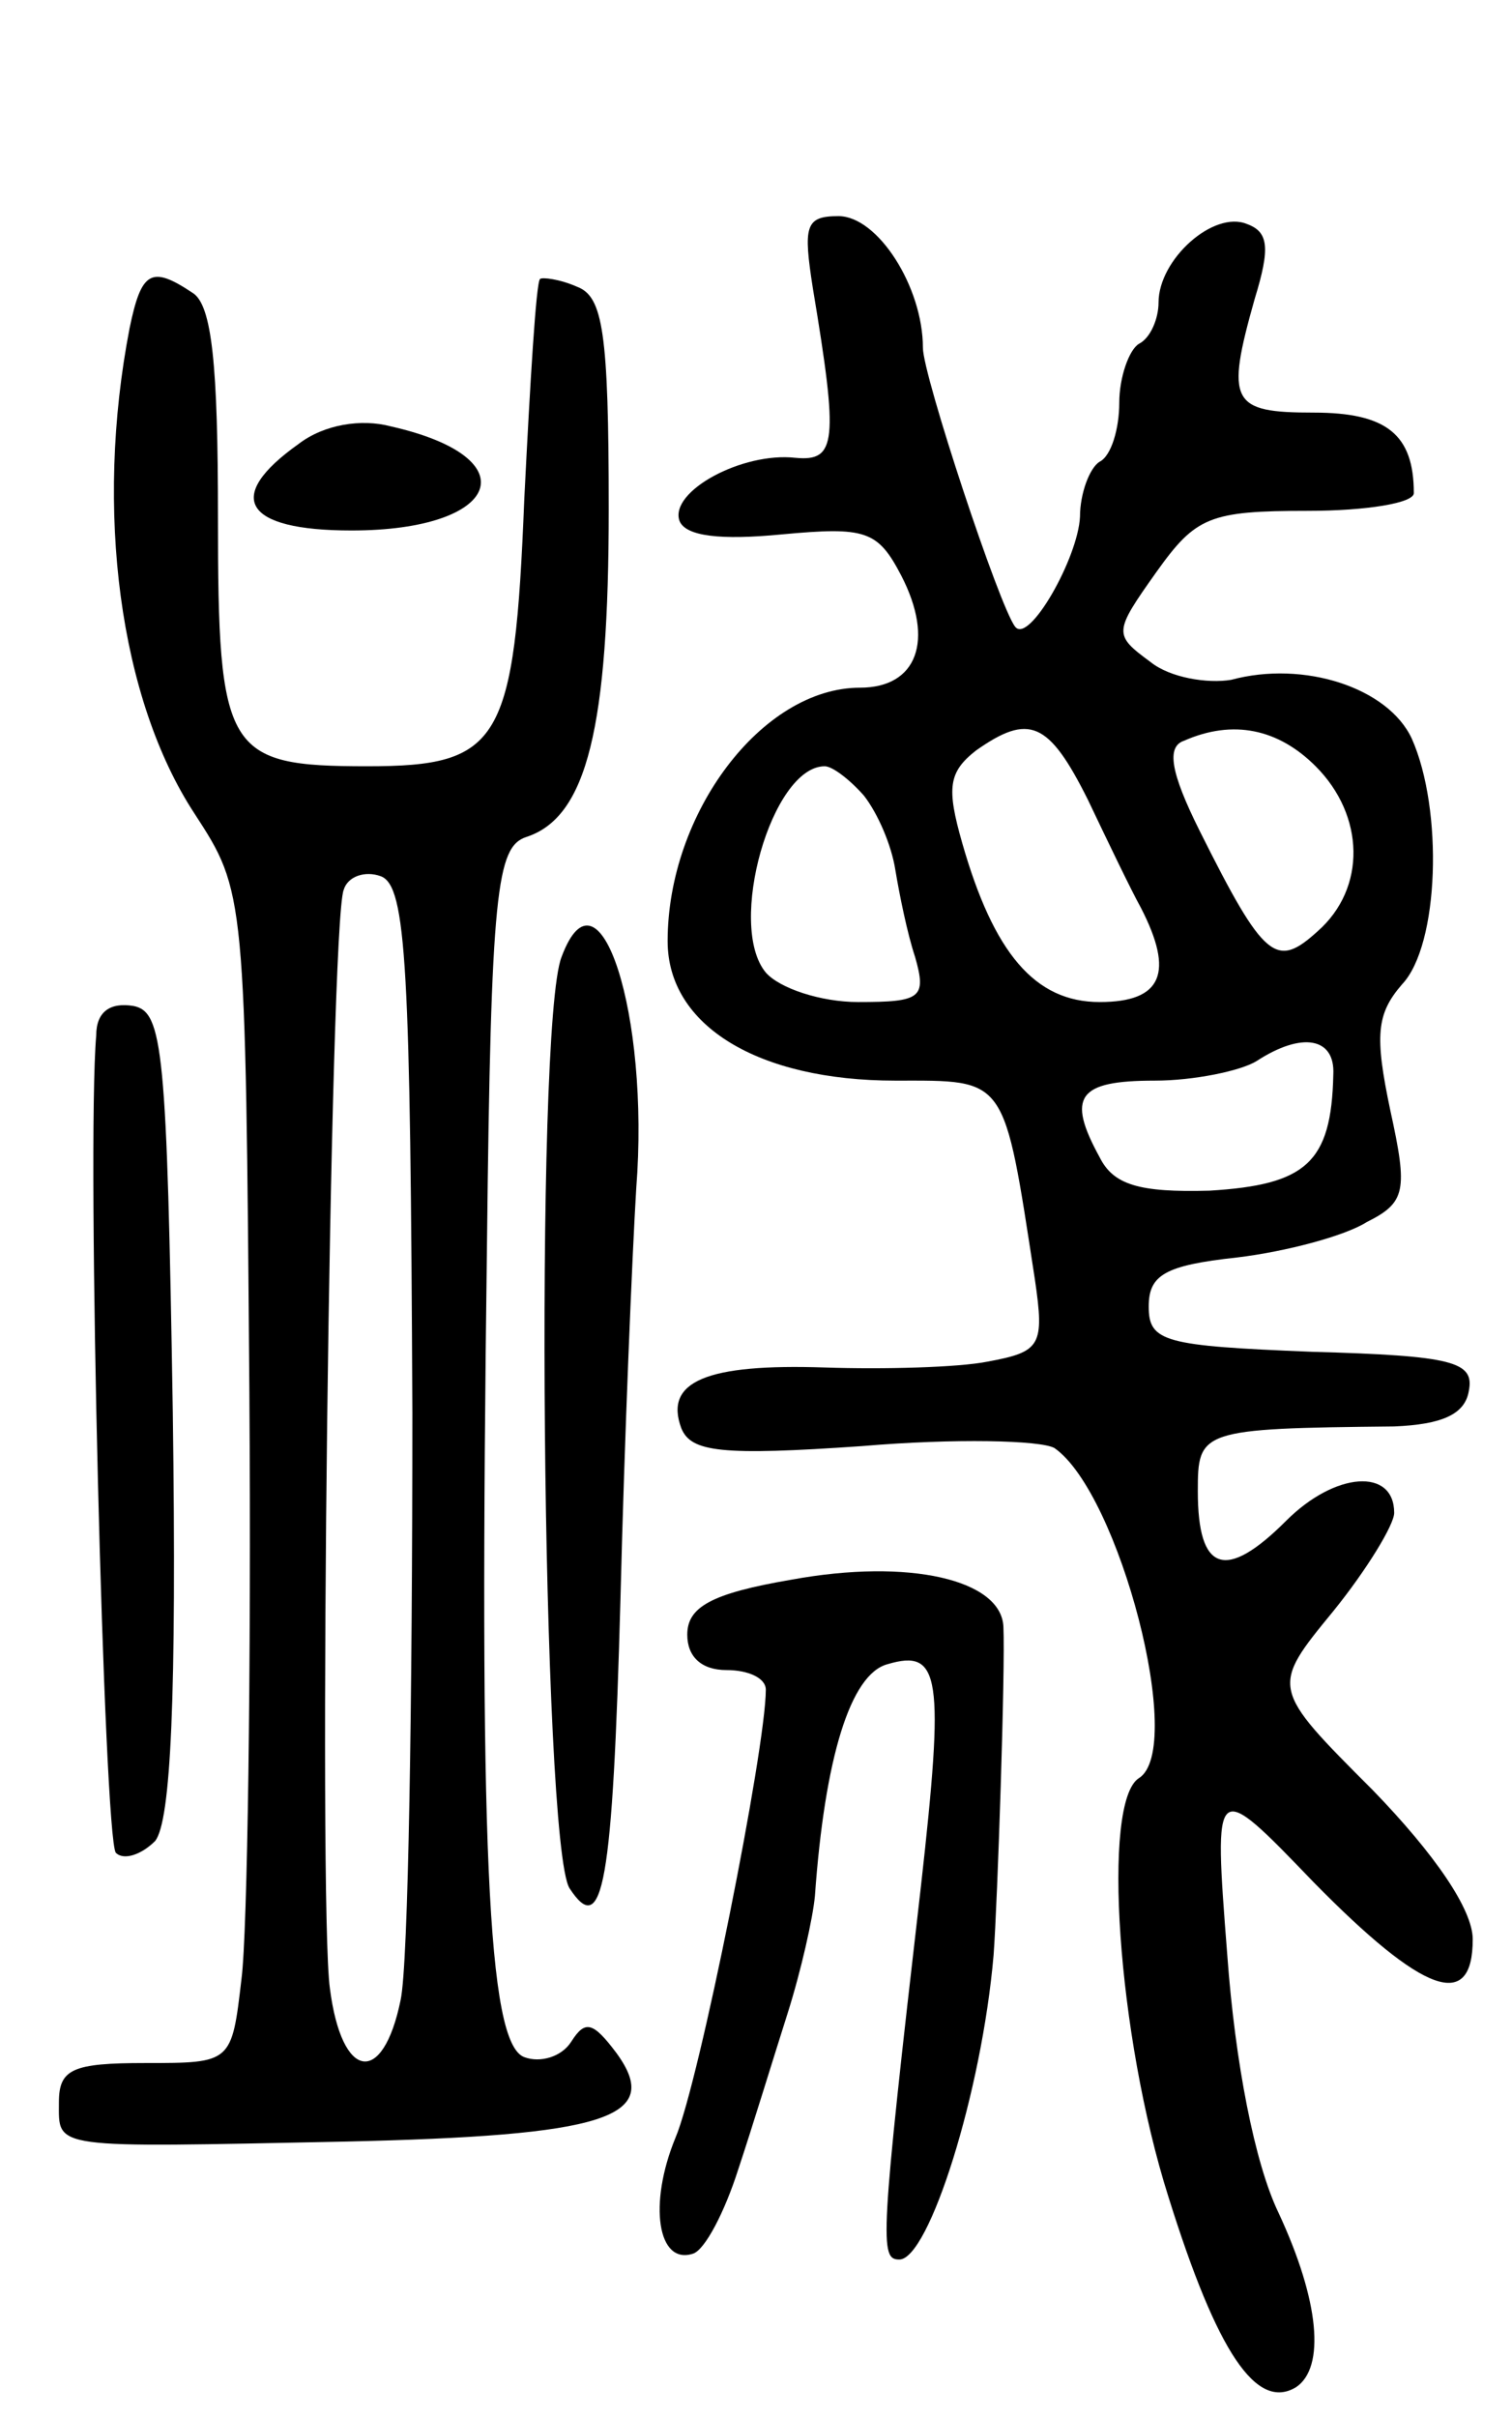 <svg version="1.0" xmlns="http://www.w3.org/2000/svg"
 width="77pt" height="123pt" viewBox="0 0 77 123"
 preserveAspectRatio="xMidYMid meet">
<g transform="translate(0,123) scale(0.1,-0.1)"
fill="#000000" stroke="none">
<path d="M414 1083 c13 -78 12 -88 -9 -86 -27 3 -64 -17 -59 -32 3 -8 21 -10
52 -7 43 4 49 2 61 -21 17 -33 8 -57 -21 -57 -50 0 -98 -64 -98 -129 0 -43 46
-71 116 -71 57 0 55 3 71 -101 5 -34 3 -37 -24 -42 -15 -3 -53 -4 -83 -3 -60
2 -82 -7 -73 -31 5 -12 20 -14 92 -9 47 4 91 3 98 -1 33 -23 67 -153 43 -168
-19 -12 -11 -131 15 -213 25 -80 45 -109 65 -97 15 10 12 44 -9 89 -12 25 -22
76 -26 131 -7 90 -7 90 44 37 56 -57 81 -66 81 -29 0 15 -19 43 -51 76 -52 52
-52 52 -20 91 17 21 31 44 31 50 0 23 -30 21 -55 -4 -31 -31 -45 -26 -45 15 0
31 1 32 100 33 24 1 36 6 38 18 3 15 -8 18 -80 20 -75 3 -83 5 -83 23 0 16 8
21 45 25 25 3 55 11 66 18 20 10 21 16 12 57 -8 38 -7 49 6 64 19 20 21 89 5
125 -12 26 -55 40 -92 30 -12 -2 -31 1 -41 9 -19 14 -19 15 3 46 20 28 27 31
77 31 30 0 54 4 54 9 0 30 -14 41 -51 41 -42 0 -45 5 -30 58 8 26 7 34 -4 38
-17 7 -45 -18 -45 -40 0 -8 -4 -18 -10 -21 -5 -3 -10 -17 -10 -30 0 -13 -4
-27 -10 -30 -5 -3 -10 -16 -10 -28 -1 -21 -26 -65 -33 -56 -8 10 -47 128 -47
142 0 31 -23 67 -43 67 -17 0 -18 -5 -13 -37z m140 -260 c10 -21 22 -46 27
-55 17 -33 11 -48 -21 -48 -33 0 -54 25 -70 81 -8 28 -7 36 7 47 27 19 37 15
57 -25z m116 17 c25 -25 26 -62 1 -84 -21 -19 -27 -15 -60 51 -15 30 -17 43
-8 46 25 11 48 6 67 -13z m-230 -15 c7 -9 14 -25 16 -38 2 -12 6 -32 10 -44 6
-21 3 -23 -29 -23 -19 0 -40 7 -47 15 -20 24 3 105 30 105 4 0 13 -7 20 -15z
m239 -142 c-1 -45 -14 -56 -63 -59 -36 -1 -49 3 -56 17 -17 31 -11 39 28 39
20 0 44 5 52 10 23 15 40 12 39 -7z"/>
<path d="M66 1063 c-18 -93 -5 -189 33 -247 26 -40 26 -40 28 -295 1 -141 -1
-275 -4 -298 -5 -43 -5 -43 -49 -43 -37 0 -44 -3 -44 -20 0 -24 -5 -23 145
-20 133 3 163 12 139 45 -12 16 -16 17 -23 6 -5 -8 -16 -11 -24 -8 -19 7 -23
109 -19 414 2 180 5 202 20 207 31 10 42 56 42 167 0 90 -3 108 -16 113 -9 4
-18 5 -19 4 -2 -2 -5 -52 -8 -112 -5 -124 -12 -136 -80 -136 -72 0 -76 7 -76
127 0 77 -3 108 -13 114 -21 14 -26 11 -32 -18z m144 -552 c0 -146 -2 -281 -6
-299 -9 -44 -30 -41 -36 6 -6 43 0 541 7 559 2 7 11 10 19 7 13 -5 15 -46 16
-273z"/>
<path d="M152 1004 c-38 -27 -28 -44 27 -44 76 0 91 37 20 53 -15 4 -34 1 -47
-9z"/>
<path d="M286 743 c-14 -35 -10 -451 4 -474 17 -26 22 1 26 148 2 81 6 175 8
208 7 89 -19 169 -38 118z"/>
<path d="M49 703 c-5 -58 4 -409 10 -416 4 -4 13 -1 20 6 8 10 11 73 9 218 -3
185 -5 204 -20 207 -12 2 -19 -3 -19 -15z"/>
<path d="M403 426 c-41 -7 -53 -14 -53 -28 0 -11 7 -18 20 -18 11 0 20 -4 20
-10 0 -30 -34 -200 -46 -228 -14 -34 -9 -65 9 -59 6 2 16 21 23 43 7 21 18 57
25 79 7 22 13 49 14 60 5 70 18 113 37 118 27 8 29 -6 17 -113 -21 -182 -21
-190 -11 -190 15 0 42 85 48 155 2 27 6 146 5 167 -1 24 -48 35 -108 24z"/>
</g>
</svg>
